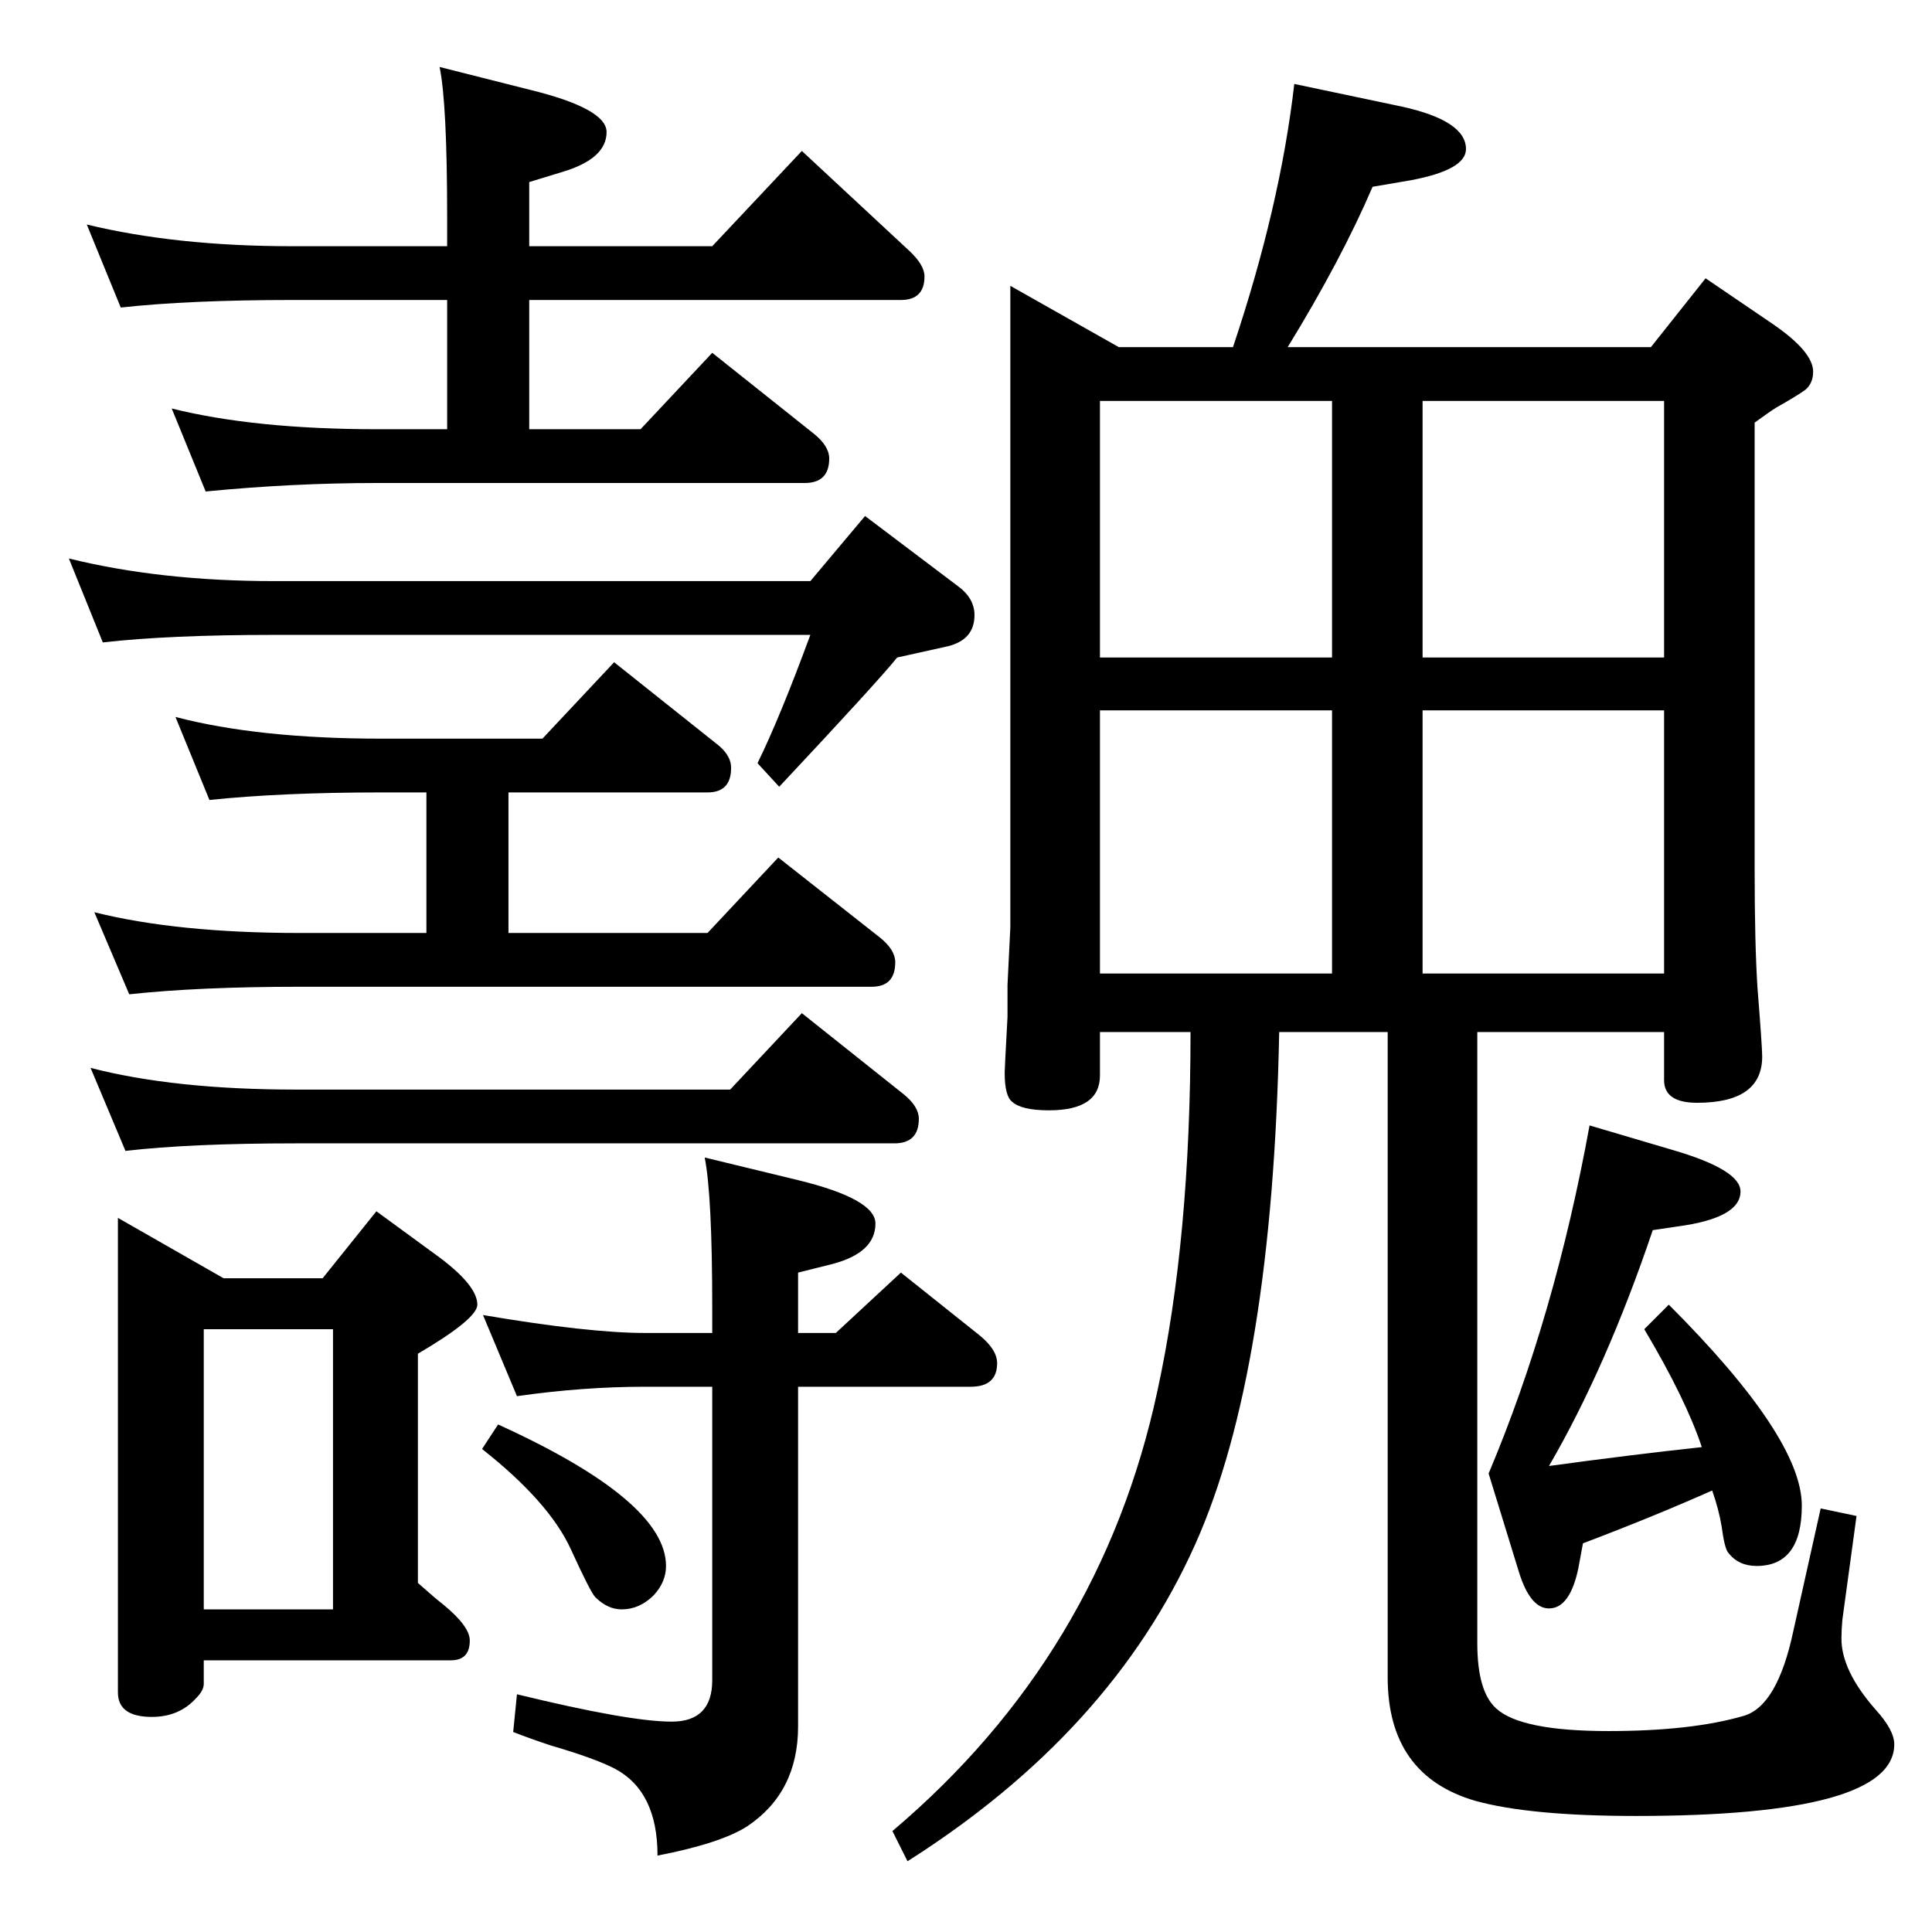 <?xml version="1.0" standalone="no"?>
<!DOCTYPE svg PUBLIC "-//W3C//DTD SVG 1.1//EN" "http://www.w3.org/Graphics/SVG/1.1/DTD/svg11.dtd" >
<svg xmlns="http://www.w3.org/2000/svg" xmlns:xlink="http://www.w3.org/1999/xlink" version="1.1" viewBox="0 -410 2048 2048">
  <g transform="matrix(1 0 0 -1 0 1638)">
   <path fill="currentColor"
d="M1750 1680l58 73l72 -49q42 -29 42 -50q0 -12 -8 -19q-8 -6 -31 -19q-8 -5 -23 -16v-474q0 -78 3 -125q5 -63 5 -73q0 -49 -69 -49q-35 0 -35 24v51h-198v-648q0 -51 20 -69q26 -24 119 -24q88 0 143 16q36 10 53 90l29 130l38 -8l-15 -110q-1 -11 -1 -20q0 -34 36 -75
q20 -22 20 -37q0 -76 -274 -76q-112 0 -170 16q-93 27 -93 131v684h-115q-7 -360 -89 -543q-89 -199 -305 -336l-16 32q221 187 281 467q35 161 35 380h-96v-46q0 -37 -54 -37q-29 0 -39 9q-8 6 -8 31q0 4 3 59v34l3 61v680l115 -65h121q50 149 65 279l114 -24
q68 -15 68 -45q0 -22 -58 -33l-41 -7q-33 -77 -90 -170h385zM1764 1623h-256v-272h256v272zM1166 1016h246v279h-246v-279zM1508 1016h256v279h-256v-279zM1166 1351h246v272h-246v-272zM1685 855l88 -26q72 -21 72 -44q0 -28 -66 -37l-27 -4q-49 -145 -110 -250
q88 12 162 20q-17 51 -61 125l26 26q141 -141 141 -213q0 -64 -48 -64q-19 0 -30 14q-4 5 -7 28q-3 18 -10 38q-63 -28 -137 -56l-5 -27q-9 -42 -31 -42q-20 0 -32 39l-32 104q70 166 107 369zM109 1367l-36 89q97 -24 218 -24h568l58 69l98 -74q18 -13 18 -31
q0 -26 -28 -33l-54 -12q-20 -25 -125 -137l-23 25q24 49 56 136h-568q-112 0 -182 -8zM128 1722l-36 88q95 -23 218 -23h164v31q0 120 -8 159l95 -24q82 -20 82 -45q0 -28 -46 -42l-36 -11v-68h194l95 101l114 -106q16 -15 16 -27q0 -25 -25 -25h-394v-137h118l76 81
l108 -86q16 -13 16 -26q0 -26 -26 -26h-453q-90 0 -182 -9l-36 88q88 -22 218 -22h74v137h-164q-109 0 -182 -8zM133 828l-37 88q89 -23 218 -23h460l76 81l108 -86q16 -13 16 -26q0 -26 -26 -26h-634q-112 0 -181 -8zM125 757l112 -64h105l57 71l67 -49q40 -30 40 -50
q0 -15 -63 -52v-243q18 -16 27 -23q28 -23 28 -38q0 -21 -20 -21h-262v-25q0 -7 -8 -15q-18 -20 -47 -20q-36 0 -36 26v503zM216 342h137v297h-137v-297zM528 538q178 -81 178 -150q0 -17 -13 -31q-15 -15 -34 -15q-15 0 -28 13q-5 5 -26 51q-23 50 -94 106zM222 1200
l-36 88q88 -23 218 -23h171l76 81l108 -86q16 -12 16 -26q0 -26 -25 -26h-211v-149h211l75 80l108 -85q16 -13 16 -26q0 -26 -25 -26h-606q-107 0 -181 -8l-37 87q88 -22 218 -22h134v149h-48q-105 0 -182 -8zM548 568l-36 86q112 -19 172 -19h71v26q0 120 -8 160l99 -24
q82 -20 82 -46q0 -31 -46 -43l-36 -9v-64h40l69 64l84 -67q18 -15 18 -29q0 -25 -28 -25h-183v-360q0 -70 -54 -106q-28 -18 -95 -31q0 68 -45 92q-21 11 -69 25q-21 7 -39 14l4 40q119 -29 164 -29q43 0 43 44v311h-71q-66 0 -136 -10z" />
  </g>

</svg>
